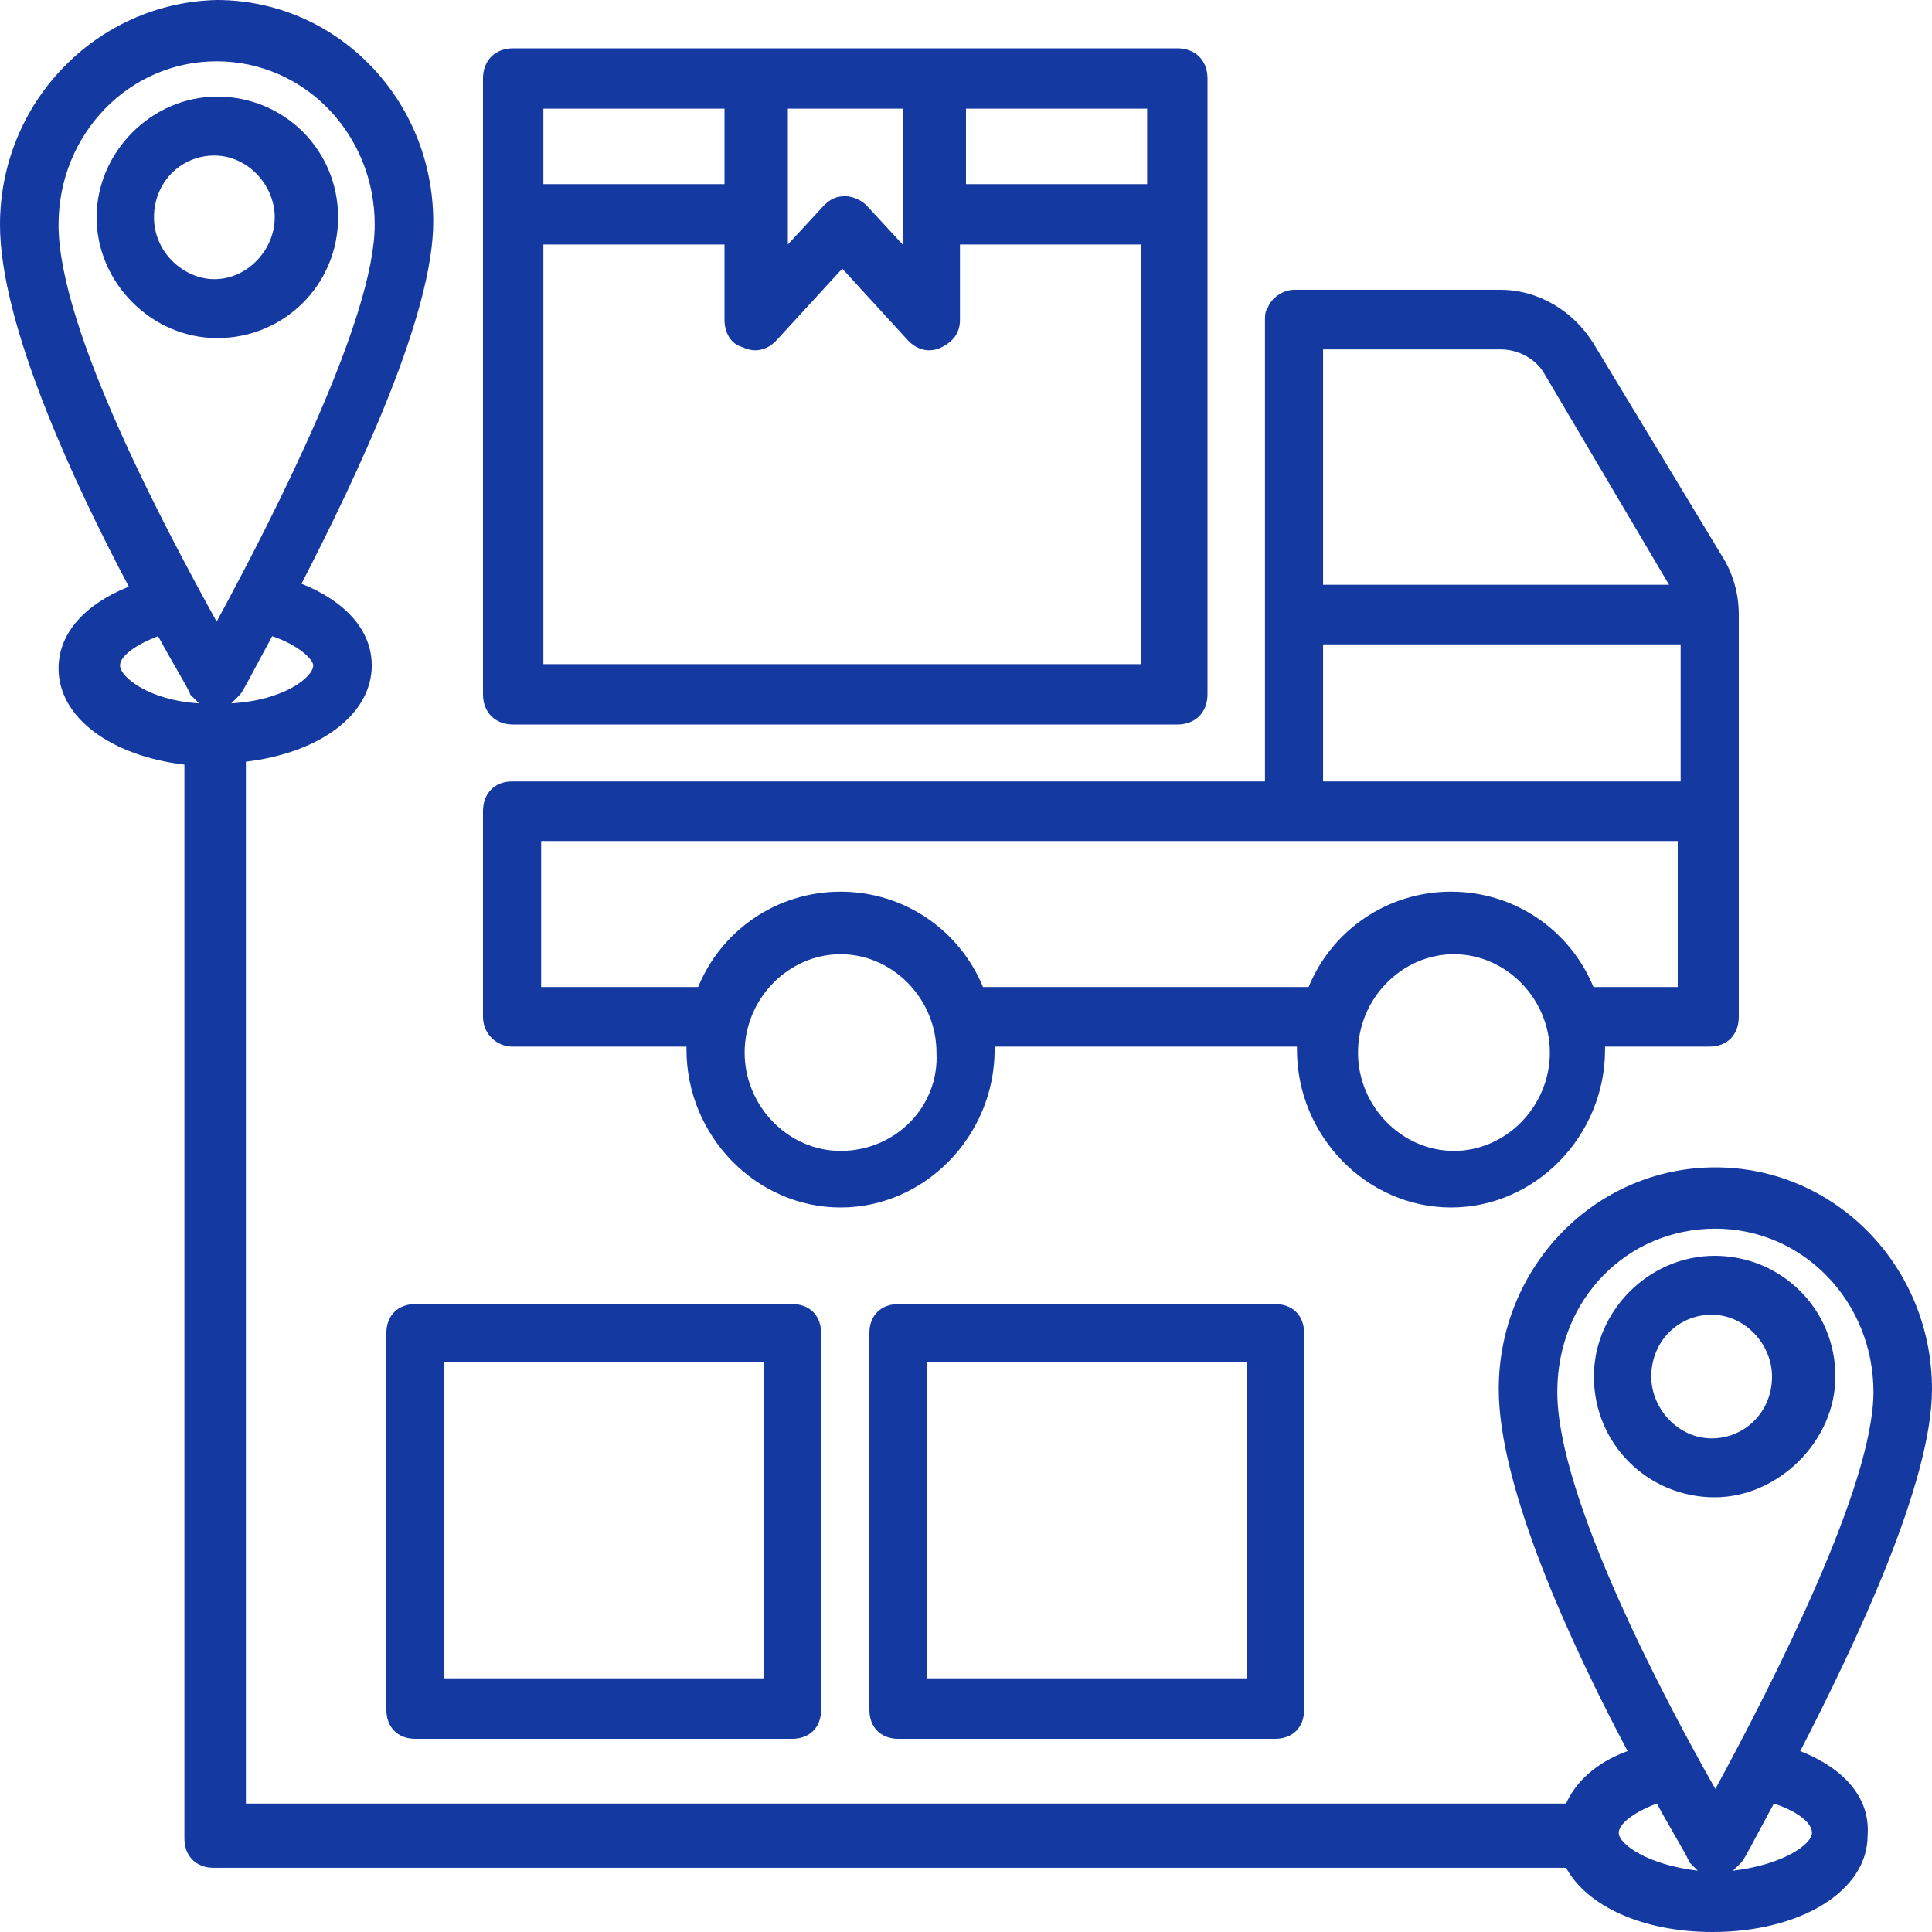 <svg width="40" height="40" viewBox="0 0 40 40" fill="none" xmlns="http://www.w3.org/2000/svg">
<path d="M10.602 21.669H14.213V21.73C14.213 23.52 15.657 25 17.403 25C19.148 25 20.593 23.52 20.593 21.73V21.669H26.852V21.73C26.852 23.52 28.296 25 30.042 25C31.787 25 33.231 23.52 33.231 21.73V21.669H35.398C35.759 21.669 36 21.422 36 21.052C36 20.003 36 13.711 36 12.724C36 12.292 35.88 11.86 35.639 11.49L32.991 7.11C32.569 6.432 31.847 6 31.065 6H26.792C26.551 6 26.31 6.185 26.25 6.37C26.19 6.432 26.19 6.555 26.19 6.617C26.19 7.295 26.19 14.698 26.19 16.179C17.463 16.179 19.509 16.179 10.602 16.179C10.241 16.179 10 16.425 10 16.796V21.052C10 21.422 10.301 21.669 10.602 21.669ZM17.403 23.828C16.319 23.828 15.417 22.903 15.417 21.792C15.417 20.682 16.319 19.756 17.403 19.756C18.486 19.756 19.389 20.682 19.389 21.792C19.449 22.903 18.546 23.828 17.403 23.828ZM30.102 23.828C29.018 23.828 28.116 22.903 28.116 21.792C28.116 20.682 29.018 19.756 30.102 19.756C31.185 19.756 32.088 20.682 32.088 21.792C32.088 22.903 31.185 23.828 30.102 23.828ZM31.968 7.727L34.556 12.107H27.393V7.234H31.065C31.426 7.234 31.787 7.419 31.968 7.727ZM27.393 13.341H34.796V16.179H27.393V13.341ZM11.204 17.412C19.75 17.412 26.009 17.412 34.736 17.412V20.435H32.991C32.509 19.263 31.366 18.461 30.042 18.461C28.718 18.461 27.574 19.263 27.093 20.435H20.352C19.87 19.263 18.727 18.461 17.403 18.461C16.079 18.461 14.935 19.263 14.454 20.435H11.204V17.412Z" fill="#143AA2"/>
<path d="M10 14.375C10 14.75 10.25 15 10.625 15H24.375C24.75 15 25 14.75 25 14.375C25 9.812 25 3.812 25 1.625C25 1.25 24.75 1 24.375 1C16.062 1 33.125 1 10.625 1C10.25 1 10 1.25 10 1.625C10 3.812 10 9.812 10 14.375ZM11.25 13.75V5.062H15V6.625C15 6.875 15.125 7.125 15.375 7.188C15.625 7.312 15.875 7.25 16.062 7.062L17.438 5.562L18.812 7.062C19 7.25 19.25 7.312 19.5 7.188C19.75 7.062 19.875 6.875 19.875 6.625V5.062H23.625V13.75H11.25ZM23.75 3.812H20V2.25H23.75V3.812ZM18.688 2.25V5.062L17.938 4.25C17.812 4.125 17.625 4.062 17.5 4.062C17.312 4.062 17.188 4.125 17.062 4.25L16.312 5.062V2.25H18.688ZM15 2.25V3.812H11.25V2.25H15Z" fill="#143AA2"/>
<path d="M7 4.5C7 3.098 5.875 2 4.5 2C3.125 2 2 3.159 2 4.5C2 5.841 3.125 7 4.5 7C5.875 7 7 5.902 7 4.5ZM3.188 4.5C3.188 3.768 3.75 3.22 4.438 3.22C5.125 3.22 5.688 3.829 5.688 4.5C5.688 5.171 5.125 5.78 4.438 5.78C3.812 5.78 3.188 5.232 3.188 4.5Z" fill="#143AA2"/>
<path d="M38 28.5C38 27.098 36.875 26 35.5 26C34.125 26 33 27.159 33 28.5C33 29.902 34.125 31 35.5 31C36.812 31 38 29.841 38 28.5ZM34.188 28.5C34.188 27.768 34.75 27.22 35.438 27.22C36.125 27.22 36.688 27.829 36.688 28.5C36.688 29.232 36.125 29.78 35.438 29.78C34.75 29.78 34.188 29.171 34.188 28.5Z" fill="#143AA2"/>
<path d="M37.273 36.254C38.424 34.018 40 30.695 40 28.761C40 26.224 38 24.169 35.515 24.169C33.03 24.169 31.03 26.224 31.03 28.761C31.03 30.816 32.545 34.079 33.697 36.254C33.03 36.495 32.606 36.918 32.424 37.341H5.091V15.77C6.606 15.589 7.697 14.804 7.697 13.776C7.697 13.051 7.152 12.447 6.242 12.085C7.394 9.849 8.97 6.526 8.97 4.592C8.97 2.054 6.97 0 4.485 0C2 0.06 0 2.115 0 4.653C0 6.707 1.515 9.97 2.667 12.145C1.758 12.508 1.212 13.112 1.212 13.837C1.212 14.864 2.303 15.649 3.818 15.831V38.066C3.818 38.429 4.061 38.671 4.424 38.671H32.424C32.849 39.456 34 40 35.455 40C37.273 40 38.667 39.154 38.667 38.006C38.727 37.221 38.182 36.616 37.273 36.254ZM6.485 13.776C6.485 14.018 5.879 14.502 4.788 14.562C4.848 14.502 4.909 14.441 4.97 14.381C5.03 14.32 5.273 13.837 5.636 13.172C6.182 13.354 6.485 13.656 6.485 13.776ZM4.485 1.269C6.303 1.269 7.758 2.779 7.758 4.653C7.758 6.586 5.697 10.634 4.485 12.87C3.455 10.997 1.212 6.828 1.212 4.653C1.212 2.779 2.667 1.269 4.485 1.269ZM2.485 13.776C2.485 13.595 2.788 13.354 3.273 13.172C3.636 13.837 3.939 14.32 3.939 14.381C4 14.441 4.061 14.502 4.121 14.562C3.091 14.502 2.485 14.018 2.485 13.776ZM35.515 25.438C37.333 25.438 38.788 26.949 38.788 28.822C38.788 30.755 36.727 34.804 35.515 37.039C34.485 35.227 32.242 30.997 32.242 28.822C32.242 26.888 33.697 25.438 35.515 25.438ZM33.515 37.946C33.515 37.764 33.818 37.523 34.303 37.341C34.667 38.006 34.97 38.489 34.97 38.55C35.03 38.61 35.091 38.671 35.151 38.731C34.121 38.61 33.515 38.187 33.515 37.946ZM35.879 38.731C35.939 38.671 36 38.61 36.061 38.55C36.121 38.489 36.364 38.006 36.727 37.341C37.273 37.523 37.515 37.764 37.515 37.946C37.515 38.187 36.909 38.61 35.879 38.731Z" fill="#143AA2"/>
<path d="M8.596 27C8.238 27 8 27.238 8 27.596V35.404C8 35.762 8.238 36 8.596 36H16.404C16.762 36 17 35.762 17 35.404V27.596C17 27.238 16.762 27 16.404 27H8.596ZM15.808 34.748H9.192V28.192H15.808V34.748Z" fill="#143AA2"/>
<path d="M18.596 27C18.238 27 18 27.238 18 27.596V35.404C18 35.762 18.238 36 18.596 36H26.404C26.762 36 27 35.762 27 35.404V27.596C27 27.238 26.762 27 26.404 27H18.596ZM25.808 34.748H19.192V28.192H25.808V34.748Z" fill="#143AA2"/>
</svg>
